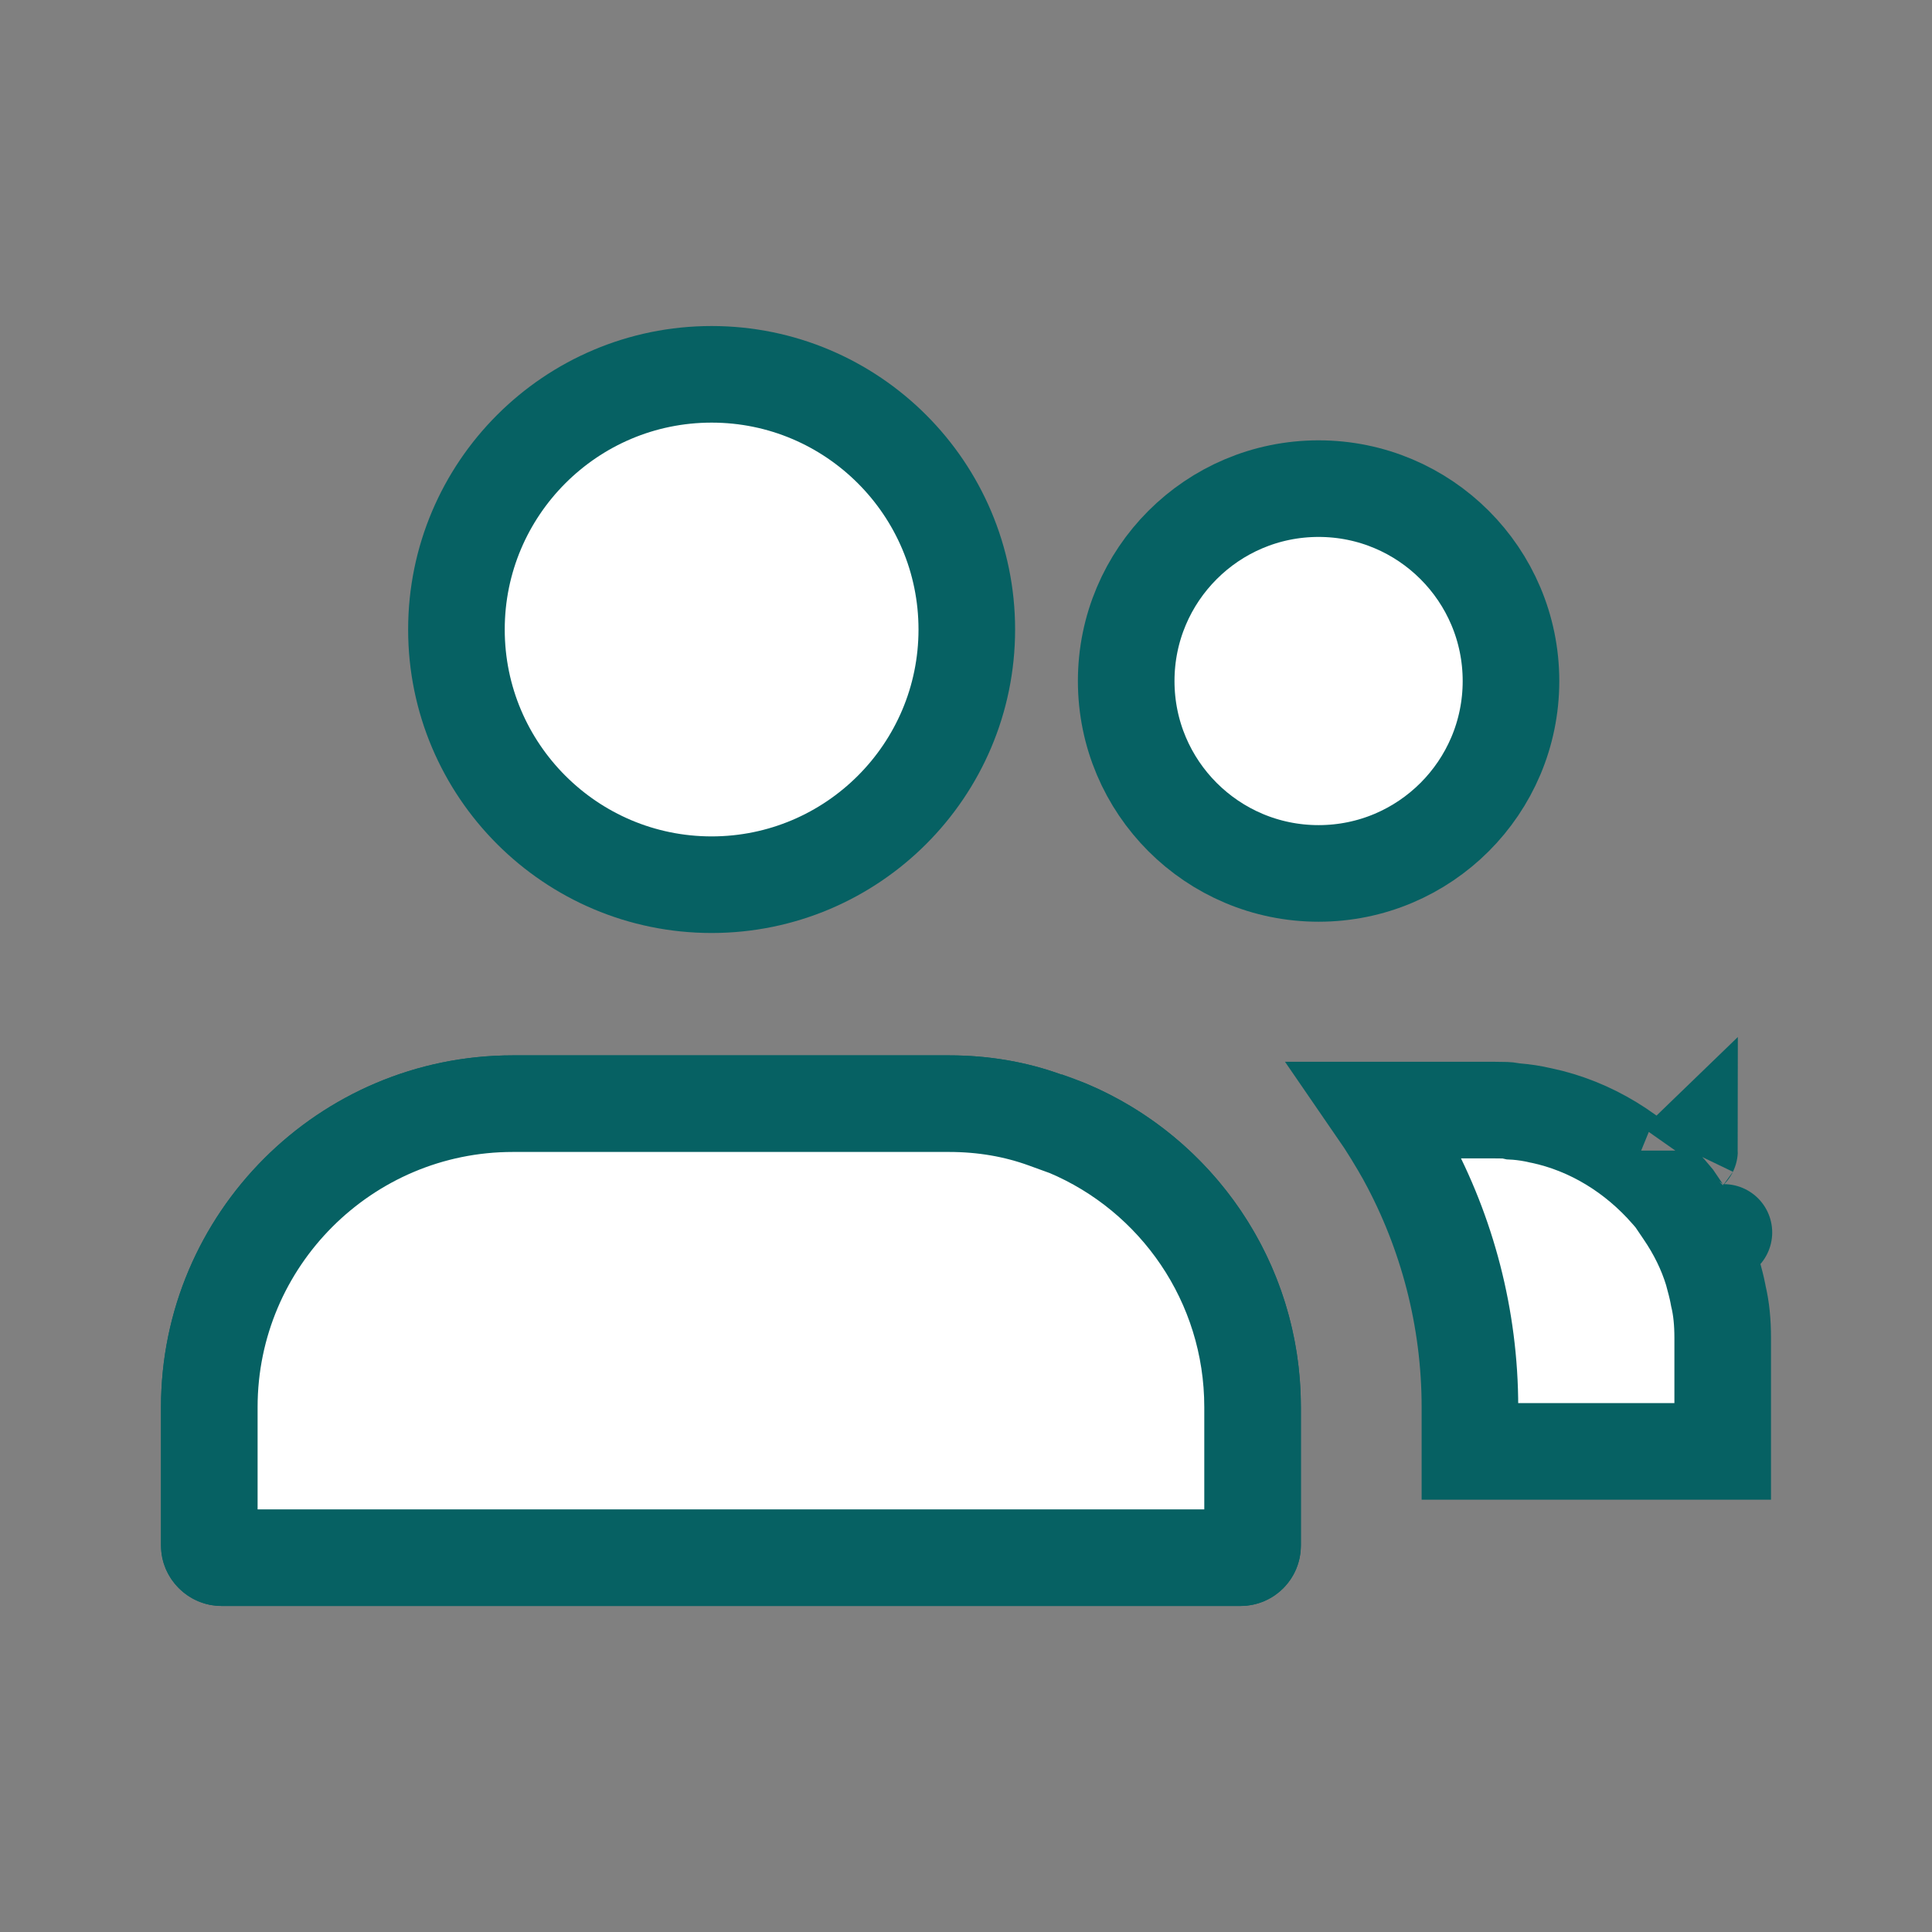 <svg width="24" height="24" viewBox="0 0 24 24" fill="none" xmlns="http://www.w3.org/2000/svg">
<rect x="0" y="0" width="24" height="24" fill="#808080" stroke="none"/>
<path d="M12.01 7.82C12.01 9.569 10.589 10.99 8.84 10.99C7.091 10.99 5.67 9.569 5.67 7.82C5.67 6.071 7.091 4.65 8.84 4.65C10.589 4.65 12.01 6.071 12.01 7.82Z" fill="white" stroke="#066163" stroke-width="1.2"/>
<path d="M16.16 17.48V19.2C16.16 19.61 15.83 19.95 15.41 19.95H2.75C2.34 19.95 2 19.61 2 19.2V17.48C2 15.07 3.96 13.11 6.37 13.11H11.79C12.28 13.11 12.75 13.19 13.19 13.35C13.19 13.35 13.19 13.34 13.2 13.35C14.92 13.93 16.16 15.56 16.16 17.48Z" fill="#066163"/>
<path d="M12.985 13.914L13.263 14.015C14.612 14.583 15.56 15.921 15.56 17.48V19.2C15.56 19.284 15.493 19.35 15.41 19.35H2.75C2.714 19.35 2.676 19.335 2.646 19.305C2.615 19.274 2.6 19.236 2.6 19.2V17.48C2.6 15.401 4.291 13.71 6.37 13.71H11.79C12.214 13.71 12.614 13.779 12.985 13.914Z" fill="white" stroke="#066163" stroke-width="1.2"/>
<path d="M21.4 18.03H18.26V17.48C18.26 16.367 17.973 15.309 17.477 14.394L17.477 14.394L17.474 14.387C17.36 14.184 17.238 13.983 17.105 13.79H18.57C18.691 13.79 18.73 13.792 18.762 13.798L18.798 13.806L18.834 13.808C18.933 13.816 19.034 13.831 19.135 13.855L19.135 13.855L19.146 13.857C19.766 13.988 20.315 14.333 20.728 14.805L20.728 14.805L20.732 14.809C20.755 14.835 20.777 14.861 20.798 14.887L20.913 15.057C21.072 15.29 21.193 15.534 21.273 15.796C21.303 15.907 21.325 15.989 21.34 16.067L21.343 16.083L21.346 16.099C21.383 16.253 21.4 16.424 21.4 16.62V18.03L21.4 18.03ZM21.41 15.31C21.42 15.31 21.416 15.31 21.405 15.31H21.41ZM20.986 14.296C20.987 14.294 20.988 14.293 20.988 14.293C20.988 14.293 20.988 14.294 20.986 14.296L20.986 14.296Z" fill="white" stroke="#066163" stroke-width="1.2"/>
<path d="M18.77 8.46C18.77 9.78 17.7 10.85 16.38 10.85C15.06 10.85 13.99 9.78 13.99 8.46C13.99 7.14 15.06 6.07 16.38 6.07C17.7 6.07 18.77 7.14 18.77 8.46Z" fill="white" stroke="#066163" stroke-width="1.2"/>
</svg>
